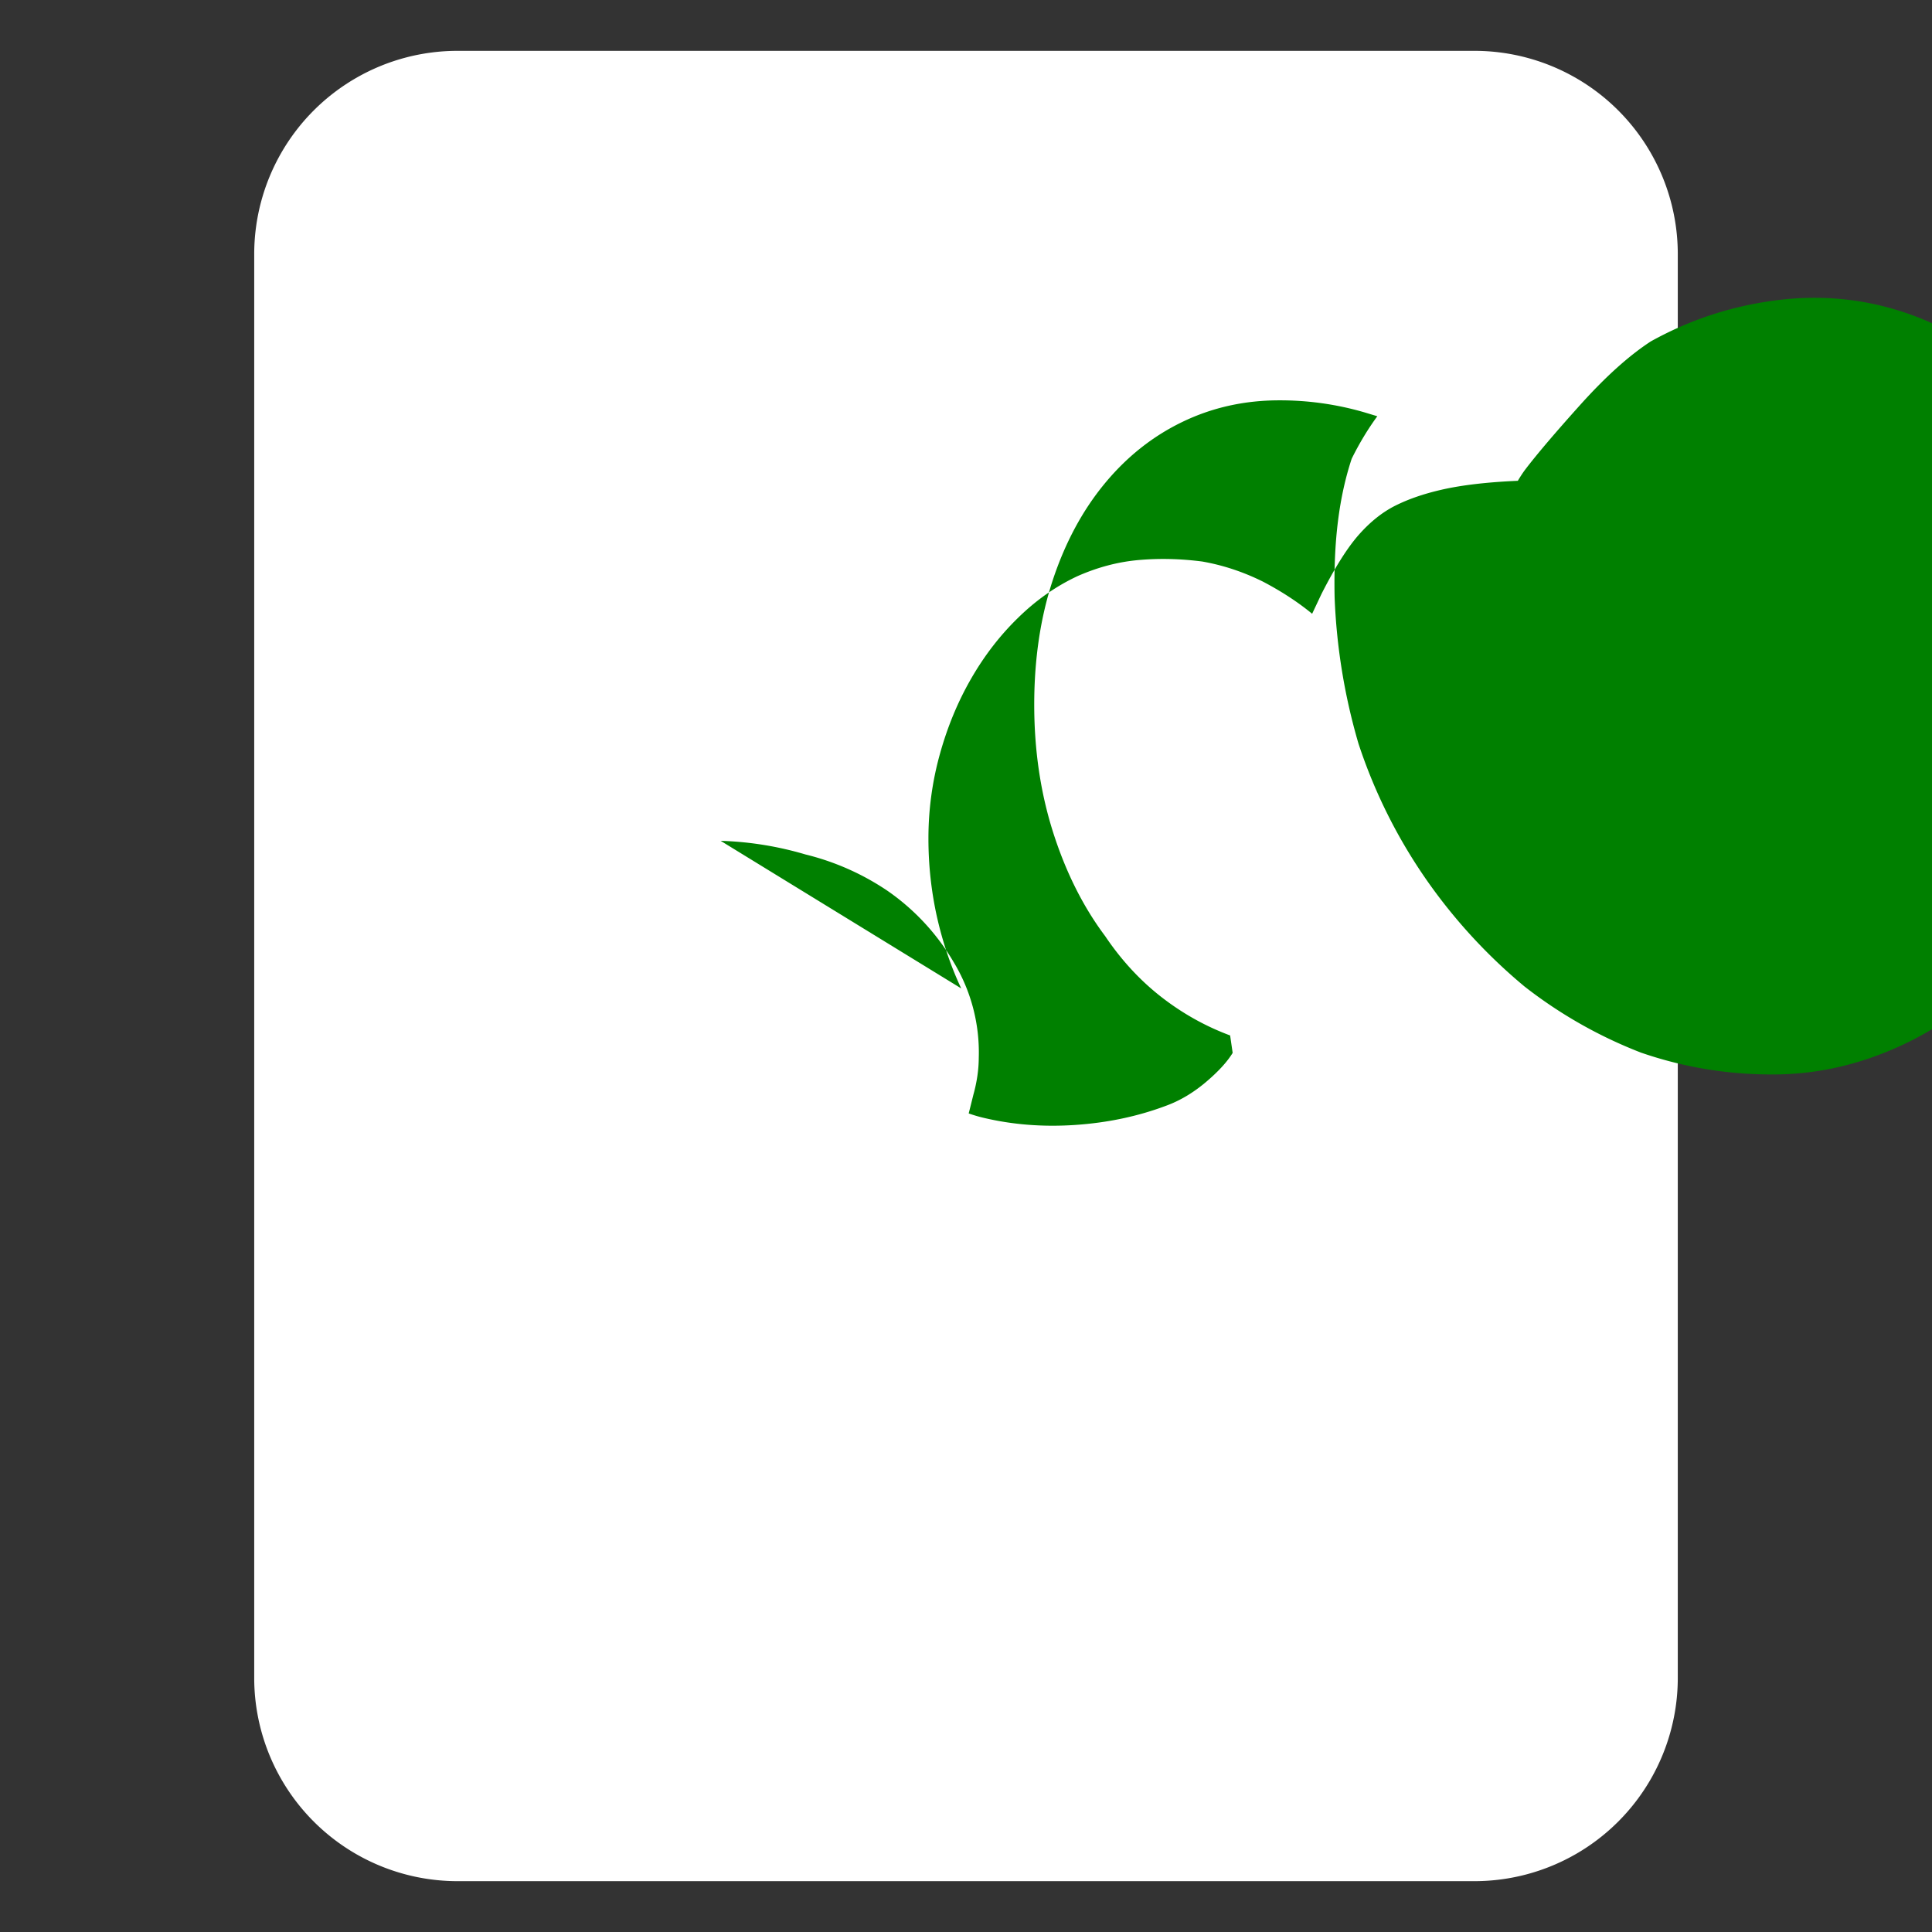 <svg id="SvgjsSvg1016" width="288" height="288" xmlns="http://www.w3.org/2000/svg" version="1.1" xmlns:xlink="http://www.w3.org/1999/xlink" xmlns:svgjs="http://svgjs.com/svgjs">
  <rect width="100%" height="100%" fill="#333333" stroke="none"/>
  <defs id="SvgjsDefs1017"></defs>
  <g id="SvgjsG1018">
    <svg xmlns="http://www.w3.org/2000/svg" viewBox="0 0 47.5 47.5" width="288" height="288">
      <defs>
        <clipPath id="a">
          <path d="M0 38h38V0H0v38Z" fill="#000000" class="color000 svgShape"></path>
        </clipPath>
      </defs>
      <g clip-path="url(#a)" transform="matrix(1.25 0 0 -1.25 0 47.5)" fill="#000000" class="color000 svgShape">
        <path fill="#ffffff" d="M33 5a4 4 0 0 0-4-4H9a4 4 0 0 0-4 4v28a4 4 0 0 0 4 4h20a4 4 0 0 0 4-4V5Z" class="colore6e7e8 svgShape"></path>
        <path fill="#008000" d="M18.906 18.559c-.203.43-.363.902-.477 1.406-.112.504-.168 1.019-.168 1.543 0 .563.074 1.113.223 1.652.149.539.354 1.036.617 1.492.263.457.573.857.93 1.203.356.348.743.617 1.16.812.404.179.813.286 1.23.32.419.035.826.02 1.223-.031.403-.07.801-.2 1.195-.395.37-.194.692-.405.969-.633l.184.39c.262.516.504.901.727 1.156.223.254.463.448.72.578.259.13.557.233.898.312.341.08.772.137 1.292.168.361.021.765.03 1.21.031.447 0 .899-.008 1.356-.023.636-.023 1.257-.121 1.86-.297.605-.175 1.163-.434 1.672-.778.156-.122.302-.237.438-.344.3-.407.563-.949.789-1.629l.117-.352H28.48c.148.43.382 1.07.704 1.918.322.848.598 1.422.828 1.723.23.3.59.723 1.082 1.27.492.546.95.957 1.375 1.234.76.422 1.574.691 2.441.805.867.115 1.703.04 2.508-.222.806-.262 1.519-.693 2.14-1.293.621-.601 1.133-1.387 1.535-2.359.402-.972.604-2.098.604-3.379 0-1.239-.207-2.352-.622-3.336-.415-.986-.941-1.824-1.578-2.516-.637-.691-1.363-1.219-2.176-1.582-.813-.364-1.642-.542-2.485-.536a7.828 7.828 0 0 0-2.559.429 8.983 8.983 0 0 0-2.293 1.302 10.644 10.644 0 0 0-1.914 2.078 10.341 10.341 0 0 0-1.351 2.7 11.831 11.831 0 0 0-.469 2.882c-.011.557.011 1.055.067 1.496.055.44.145.848.269 1.223.148.3.316.579.504.836l-.258.078a5.933 5.933 0 0 1-1.672.235c-.684 0-1.32-.142-1.907-.426-.586-.283-1.097-.69-1.531-1.218-.435-.529-.773-1.16-1.016-1.894-.242-.736-.364-1.551-.364-2.446 0-.902.125-1.742.375-2.524.25-.78.59-1.457 1.02-2.03.316-.47.683-.867 1.098-1.192.417-.325.87-.58 1.36-.762l.05-.343c-.109-.179-.286-.371-.531-.578-.246-.207-.504-.361-.777-.461-.558-.21-1.153-.335-1.786-.378-.63-.043-1.232.004-1.805.14-.098.023-.195.052-.293.086.031.121.061.242.091.364.07.25.106.494.107.73a3.43 3.43 0 0 1-.499 1.891 4.44 4.44 0 0 1-1.302 1.398 5.013 5.013 0 0 1-1.608.711 6.565 6.565 0 0 1-1.668.268" class="color008000 svgShape"></path>
      </g>
    </svg>
  </g>
</svg>